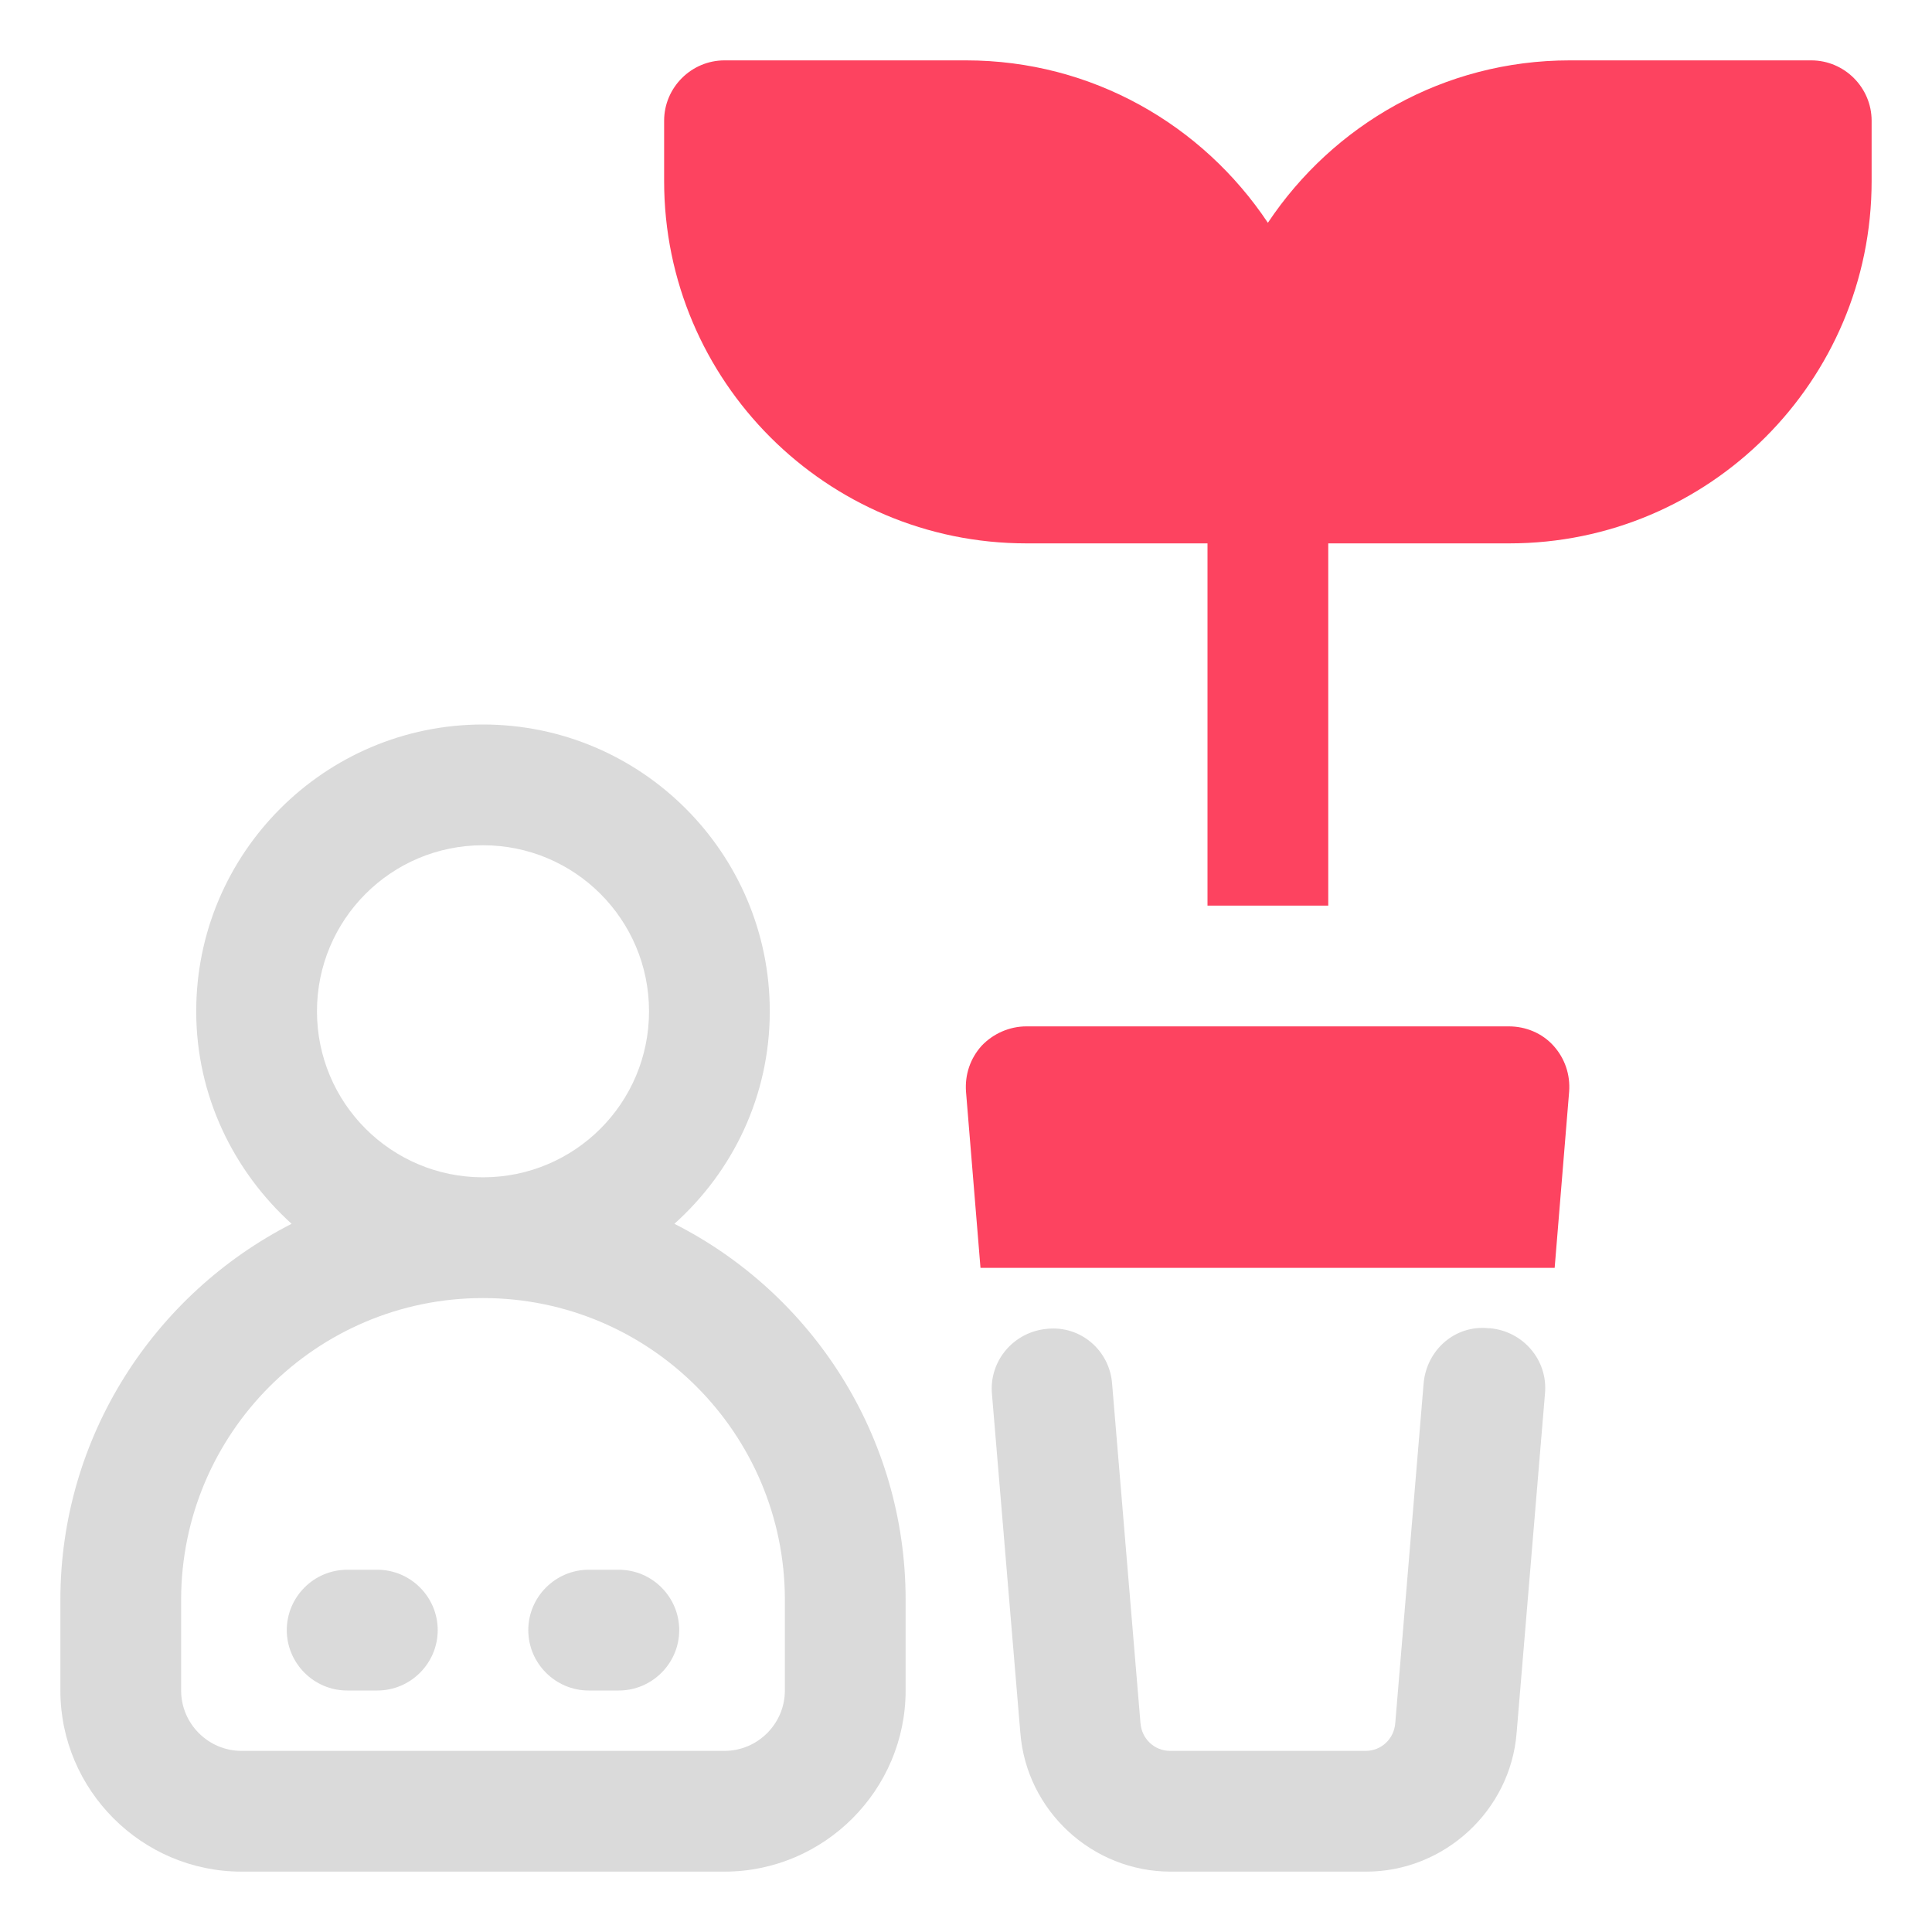 <?xml version="1.0" encoding="UTF-8"?>
<svg id="OBJECT" xmlns="http://www.w3.org/2000/svg" viewBox="0 0 32 32">
  <defs>
    <style>
      .cls-1 {
        fill: #FD4360;
      }

      .cls-2 {
        fill: #dadada;
      }
    </style>
  </defs>
  <g>
    <path class="cls-2" d="m11.17,20.27c.97-.87,1.58-2.12,1.58-3.52,0-2.62-2.13-4.75-4.75-4.75s-4.75,2.13-4.75,4.75c0,1.4.62,2.65,1.58,3.52-2.27,1.16-3.83,3.52-3.83,6.23v1.5c0,1.65,1.35,3,3,3h8c1.65,0,3-1.35,3-3v-1.5c0-2.72-1.56-5.08-3.83-6.23Zm-5.92-3.52c0-1.52,1.23-2.75,2.75-2.75s2.75,1.23,2.75,2.75-1.23,2.75-2.75,2.75-2.75-1.23-2.75-2.75Zm7.75,11.25c0,.55-.45,1-1,1H4c-.55,0-1-.45-1-1v-1.5c0-2.76,2.24-5,5-5s5,2.24,5,5v1.5Z"/>
    <path class="cls-2" d="m24.66,22c-.56-.06-1.03.36-1.08.91l-.47,5.63c-.02.26-.23.46-.49.46h-3.24c-.26,0-.47-.2-.49-.46l-.47-5.62c-.04-.55-.52-.97-1.08-.91-.55.05-.96.53-.91,1.08l.47,5.61c.1,1.29,1.19,2.3,2.49,2.3h3.24c1.29,0,2.39-1.01,2.49-2.3l.47-5.62c.05-.55-.36-1.03-.91-1.08Z"/>
    <path class="cls-2" d="m6.25,26h-.5c-.55,0-1,.45-1,1s.45,1,1,1h.5c.55,0,1-.45,1-1s-.45-1-1-1Z"/>
    <path class="cls-2" d="m10.25,26h-.5c-.55,0-1,.45-1,1s.45,1,1,1h.5c.55,0,1-.45,1-1s-.45-1-1-1Z"/>
  </g>
  <g>
    <path class="cls-1" d="m25,17h-8c-.28,0-.55.12-.74.32-.19.21-.28.48-.26.76l.24,2.92h9.51l.24-2.92c.02-.28-.07-.55-.26-.76-.19-.21-.46-.32-.74-.32Z"/>
    <path class="cls-1" d="m30,1h-4c-2.09,0-3.92,1.07-5,2.69-1.08-1.62-2.91-2.69-5-2.69h-4c-.55,0-1,.45-1,1v1c0,3.31,2.69,6,6,6h3v6h2v-6h3c3.31,0,6-2.69,6-6v-1c0-.55-.45-1-1-1Z"/>
  </g>
</svg>